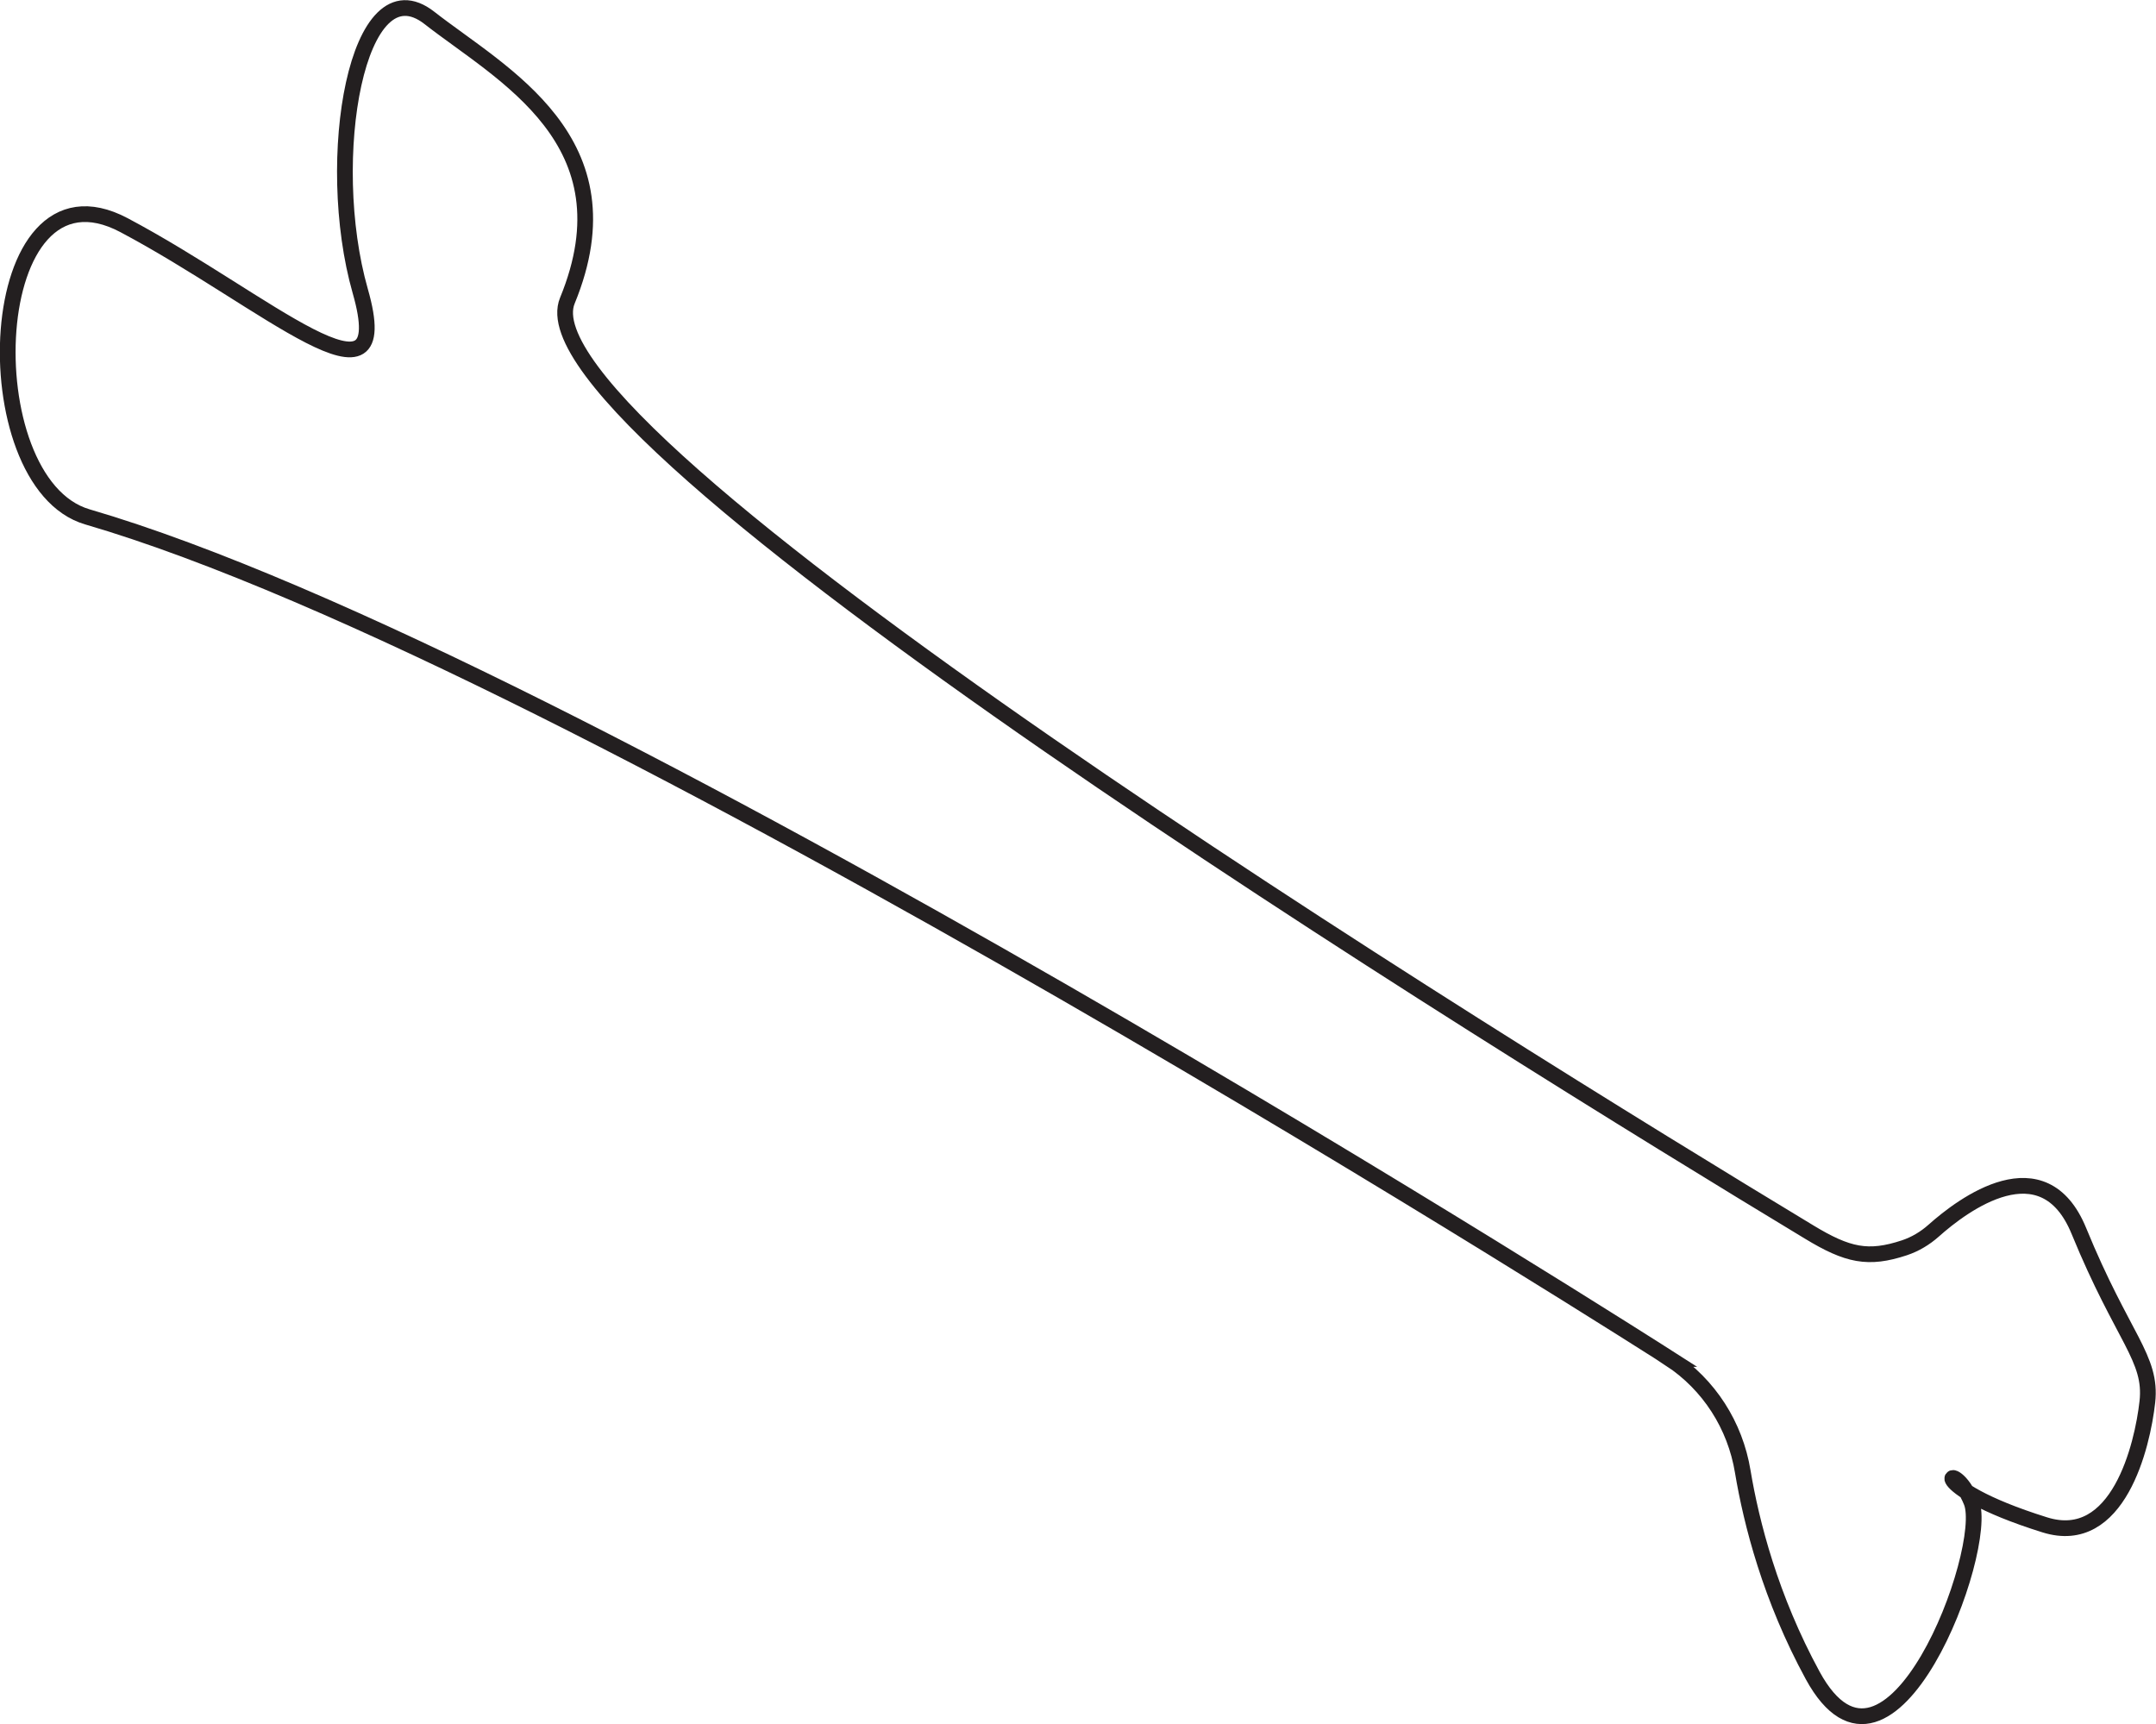 <?xml version="1.0" encoding="UTF-8"?>
<svg id="Layer_1" data-name="Layer 1" xmlns="http://www.w3.org/2000/svg" viewBox="0 0 137.11 109.64">
  <defs>
    <style>
      .cls-1 {
        fill: none;
        stroke: #231f20;
        stroke-miterlimit: 10;
      }
    </style>
  </defs>
  <path class="cls-1" d="M106.21,86.42c2.48,1.63,4.14,4.23,4.62,7.16,.55,3.28,1.76,8.03,4.45,12.97,4.9,8.98,11.29-8.04,10.09-11.04s-3.43-1.07,4.67,1.46c4.67,1.46,6.21-5.03,6.52-7.82,.31-2.79-1.55-4.03-4.35-10.86-2.26-5.53-7.38-1.69-9.24-.03-.54,.48-1.17,.86-1.86,1.09-2.3,.76-3.6,.49-6.07-1.01-20.06-12.12-82.47-50.68-78.96-59.22,4.18-10.17-4.18-14.39-8.77-17.98-4.59-3.59-6.79,8.98-4.4,17.37,2.4,8.39-5.99,.6-15.02-4.19S-1.89,30.7,5.56,32.87c31.26,9.12,100.66,53.55,100.66,53.55Z"/>
</svg>